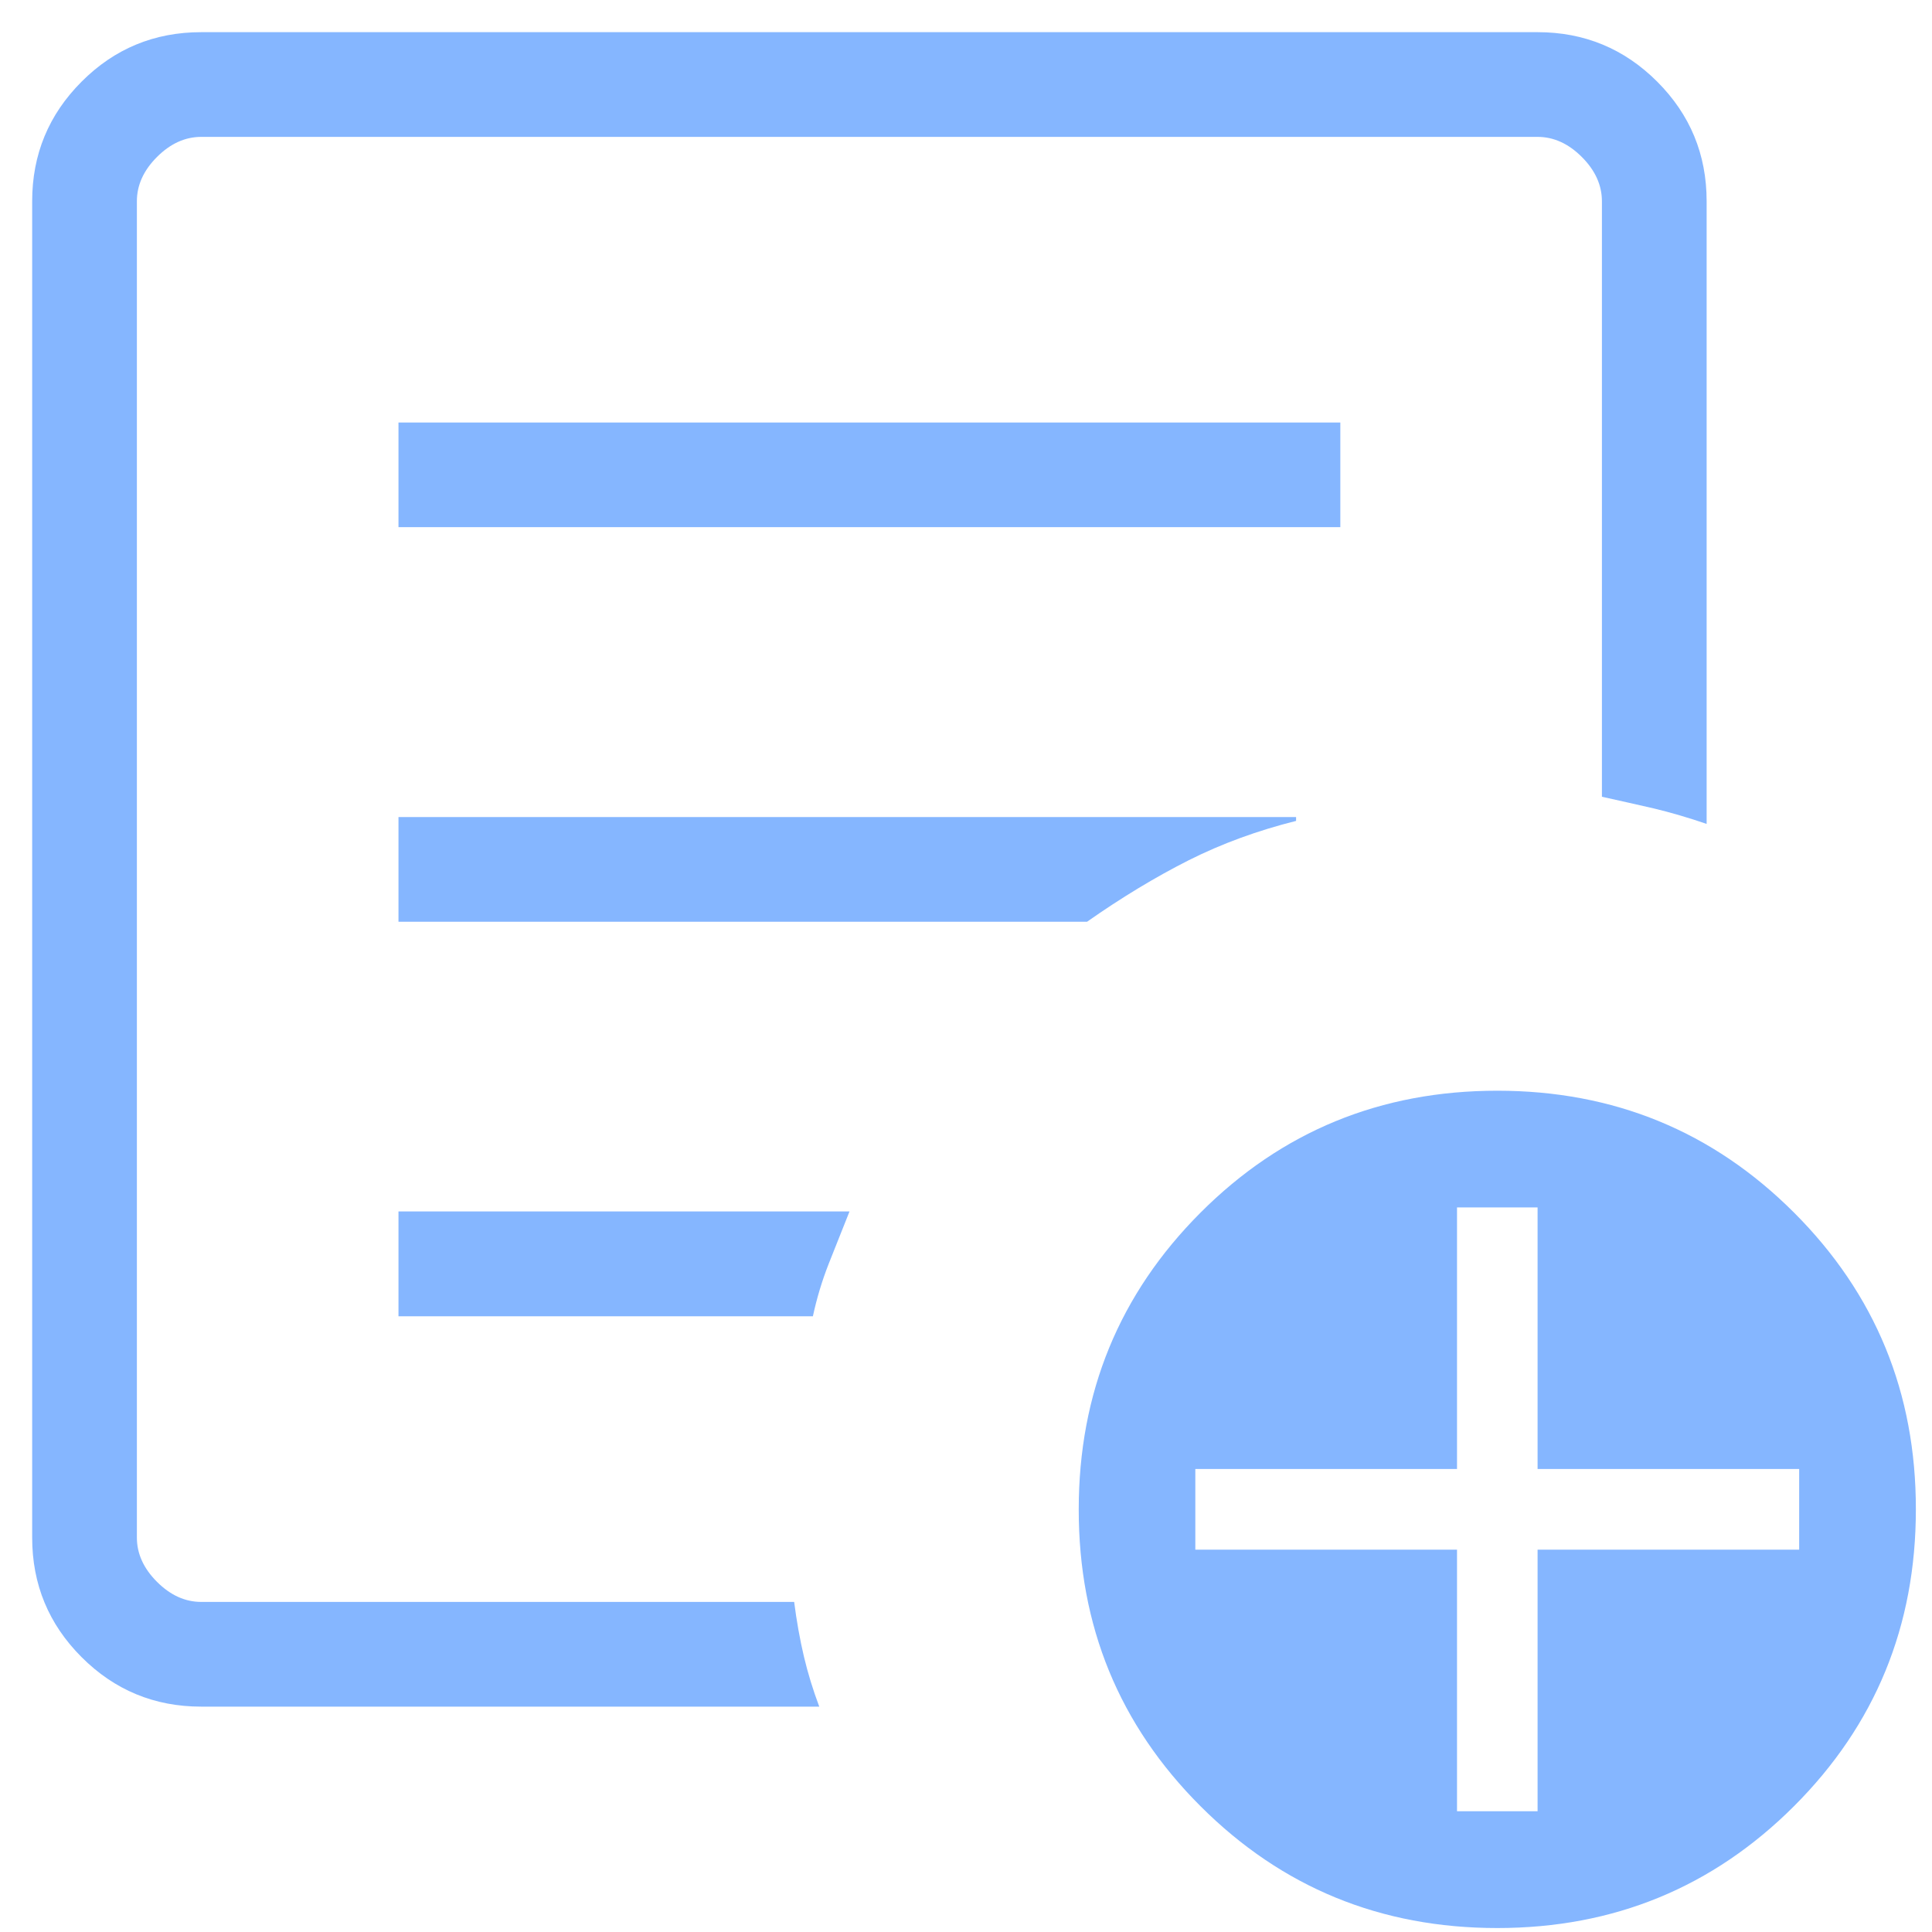 <svg width="20" height="20" viewBox="0 0 20 20" fill="none" xmlns="http://www.w3.org/2000/svg">
<path d="M2.083 17.667C1.599 17.667 1.186 17.496 0.845 17.155C0.504 16.814 0.333 16.402 0.333 15.917V2.083C0.333 1.599 0.504 1.186 0.845 0.845C1.185 0.504 1.598 0.333 2.083 0.333H15.917C16.401 0.333 16.814 0.504 17.155 0.845C17.496 1.186 17.667 1.598 17.667 2.083V8.529C17.477 8.464 17.295 8.411 17.121 8.369C16.947 8.329 16.768 8.289 16.583 8.248V2.084C16.583 1.917 16.514 1.764 16.375 1.625C16.236 1.486 16.083 1.417 15.917 1.417H2.083C1.917 1.417 1.764 1.486 1.625 1.625C1.486 1.764 1.417 1.917 1.417 2.083V15.917C1.417 16.083 1.486 16.236 1.625 16.375C1.764 16.514 1.917 16.583 2.083 16.583H8.221C8.247 16.785 8.281 16.974 8.322 17.148C8.363 17.321 8.416 17.494 8.481 17.667H2.083ZM1.417 16.583V1.417V8.248V8.167V16.583ZM4.125 13.626H8.415C8.455 13.44 8.509 13.261 8.577 13.087L8.794 12.541H4.125V13.626ZM4.125 9.542H11.253C11.609 9.292 11.96 9.08 12.304 8.906C12.65 8.732 13.021 8.597 13.417 8.498V8.458H4.125V9.542ZM4.125 5.457H13.875V4.374H4.125V5.457ZM15.5 19.959C14.293 19.959 13.269 19.539 12.428 18.698C11.586 17.857 11.166 16.833 11.167 15.625C11.167 14.418 11.587 13.395 12.428 12.553C13.268 11.712 14.292 11.291 15.5 11.291C16.707 11.291 17.731 11.712 18.572 12.553C19.414 13.395 19.834 14.418 19.833 15.625C19.833 16.832 19.413 17.856 18.572 18.697C17.73 19.538 16.706 19.959 15.5 19.959ZM15.083 18.75H15.917V16.042H18.625V15.207H15.917V12.499H15.083V15.207H12.374V16.042H15.083V18.75Z" fill="#85B6FF"/>
</svg>
